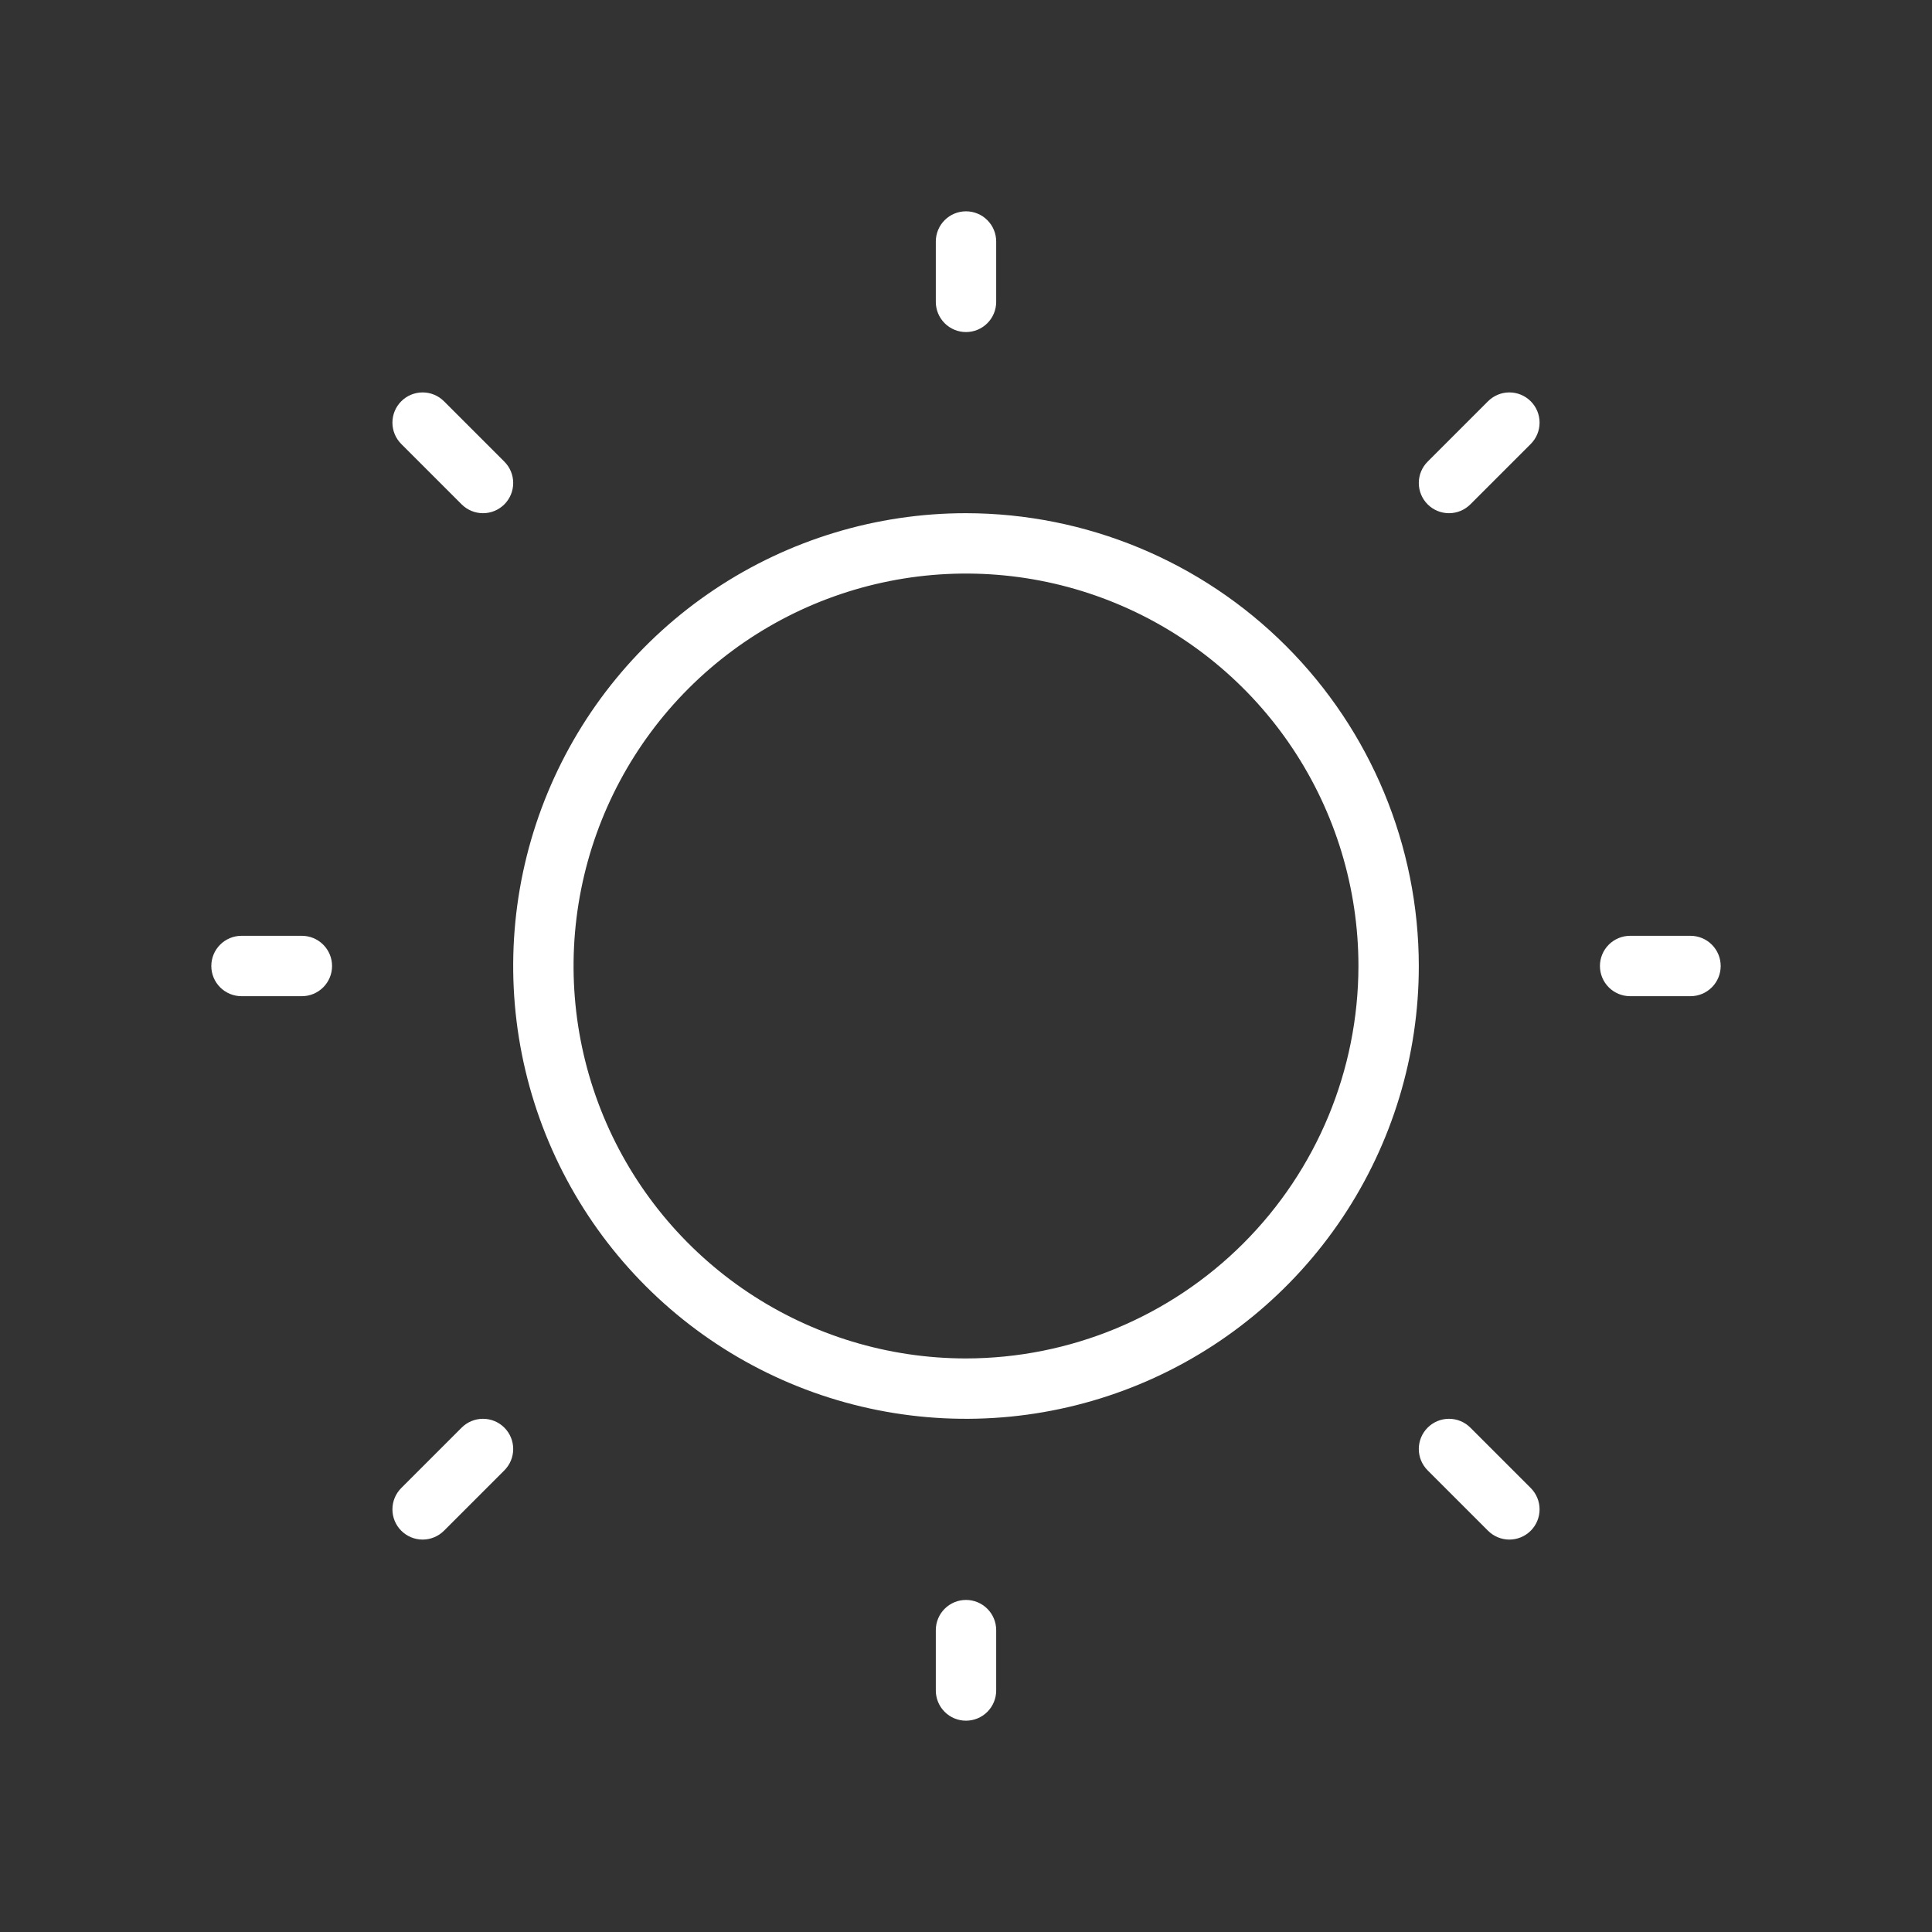 <svg width="256" height="256" viewBox="0 0 256 256" fill="none" xmlns="http://www.w3.org/2000/svg">
<rect x="0" y="0" width="256" height="256" fill="#333333" stroke="none"/>
<path d="M124 40V32C124 30.939 124.421 29.922 125.172 29.172C125.922 28.421 126.939 28 128 28C129.061 28 130.078 28.421 130.828 29.172C131.579 29.922 132 30.939 132 32V40C132 41.061 131.579 42.078 130.828 42.828C130.078 43.579 129.061 44 128 44C126.939 44 125.922 43.579 125.172 42.828C124.421 42.078 124 41.061 124 40ZM188 128C188 139.867 184.481 151.467 177.888 161.334C171.295 171.201 161.925 178.892 150.961 183.433C139.997 187.974 127.933 189.162 116.295 186.847C104.656 184.532 93.965 178.818 85.574 170.426C77.182 162.035 71.468 151.344 69.153 139.705C66.838 128.067 68.026 116.003 72.567 105.039C77.109 94.075 84.799 84.705 94.666 78.112C104.533 71.519 116.133 68 128 68C143.907 68.019 159.158 74.346 170.406 85.594C181.654 96.842 187.981 112.093 188 128ZM180 128C180 117.715 176.95 107.662 171.236 99.11C165.523 90.559 157.401 83.894 147.9 79.958C138.398 76.022 127.942 74.993 117.855 76.999C107.768 79.006 98.503 83.958 91.23 91.23C83.958 98.503 79.006 107.768 76.999 117.855C74.993 127.942 76.022 138.398 79.958 147.9C83.894 157.401 90.559 165.523 99.11 171.236C107.662 176.95 117.715 180 128 180C141.786 179.984 155.004 174.5 164.752 164.752C174.5 155.004 179.984 141.786 180 128ZM61.17 66.83C61.921 67.581 62.938 68.002 64 68.002C65.061 68.002 66.079 67.581 66.83 66.83C67.581 66.079 68.002 65.061 68.002 64C68.002 62.938 67.581 61.921 66.83 61.17L58.83 53.17C58.079 52.419 57.062 51.998 56 51.998C54.938 51.998 53.921 52.419 53.17 53.17C52.419 53.921 51.998 54.938 51.998 56C51.998 57.062 52.419 58.079 53.17 58.83L61.17 66.83ZM61.17 189.17L53.17 197.17C52.419 197.921 51.998 198.939 51.998 200C51.998 201.061 52.419 202.079 53.17 202.83C53.921 203.581 54.938 204.002 56 204.002C57.062 204.002 58.079 203.581 58.83 202.83L66.83 194.83C67.581 194.079 68.002 193.061 68.002 192C68.002 190.939 67.581 189.921 66.83 189.17C66.079 188.419 65.061 187.998 64 187.998C62.938 187.998 61.921 188.419 61.17 189.17ZM197.17 53.17L189.17 61.17C188.419 61.921 187.998 62.938 187.998 64C187.998 65.061 188.419 66.079 189.17 66.83C189.921 67.581 190.939 68.002 192 68.002C193.061 68.002 194.079 67.581 194.83 66.83L202.83 58.83C203.202 58.458 203.496 58.017 203.698 57.532C203.899 57.046 204.002 56.526 204.002 56C204.002 55.474 203.899 54.954 203.698 54.468C203.496 53.983 203.202 53.542 202.83 53.17C202.458 52.798 202.017 52.504 201.532 52.302C201.046 52.101 200.526 51.998 200 51.998C199.474 51.998 198.954 52.101 198.468 52.302C197.983 52.504 197.542 52.798 197.17 53.17ZM194.83 189.17C194.079 188.419 193.061 187.998 192 187.998C190.939 187.998 189.921 188.419 189.17 189.17C188.419 189.921 187.998 190.939 187.998 192C187.998 193.061 188.419 194.079 189.17 194.83L197.17 202.83C197.921 203.581 198.939 204.002 200 204.002C201.061 204.002 202.079 203.581 202.83 202.83C203.581 202.079 204.002 201.061 204.002 200C204.002 198.939 203.581 197.921 202.83 197.17L194.83 189.17ZM40 124H32C30.939 124 29.922 124.421 29.172 125.172C28.421 125.922 28 126.939 28 128C28 129.061 28.421 130.078 29.172 130.828C29.922 131.579 30.939 132 32 132H40C41.061 132 42.078 131.579 42.828 130.828C43.579 130.078 44 129.061 44 128C44 126.939 43.579 125.922 42.828 125.172C42.078 124.421 41.061 124 40 124ZM128 212C126.939 212 125.922 212.421 125.172 213.172C124.421 213.922 124 214.939 124 216V224C124 225.061 124.421 226.078 125.172 226.828C125.922 227.579 126.939 228 128 228C129.061 228 130.078 227.579 130.828 226.828C131.579 226.078 132 225.061 132 224V216C132 214.939 131.579 213.922 130.828 213.172C130.078 212.421 129.061 212 128 212ZM224 124H216C214.939 124 213.922 124.421 213.172 125.172C212.421 125.922 212 126.939 212 128C212 129.061 212.421 130.078 213.172 130.828C213.922 131.579 214.939 132 216 132H224C225.061 132 226.078 131.579 226.828 130.828C227.579 130.078 228 129.061 228 128C228 126.939 227.579 125.922 226.828 125.172C226.078 124.421 225.061 124 224 124Z" fill="white"/>
</svg>
